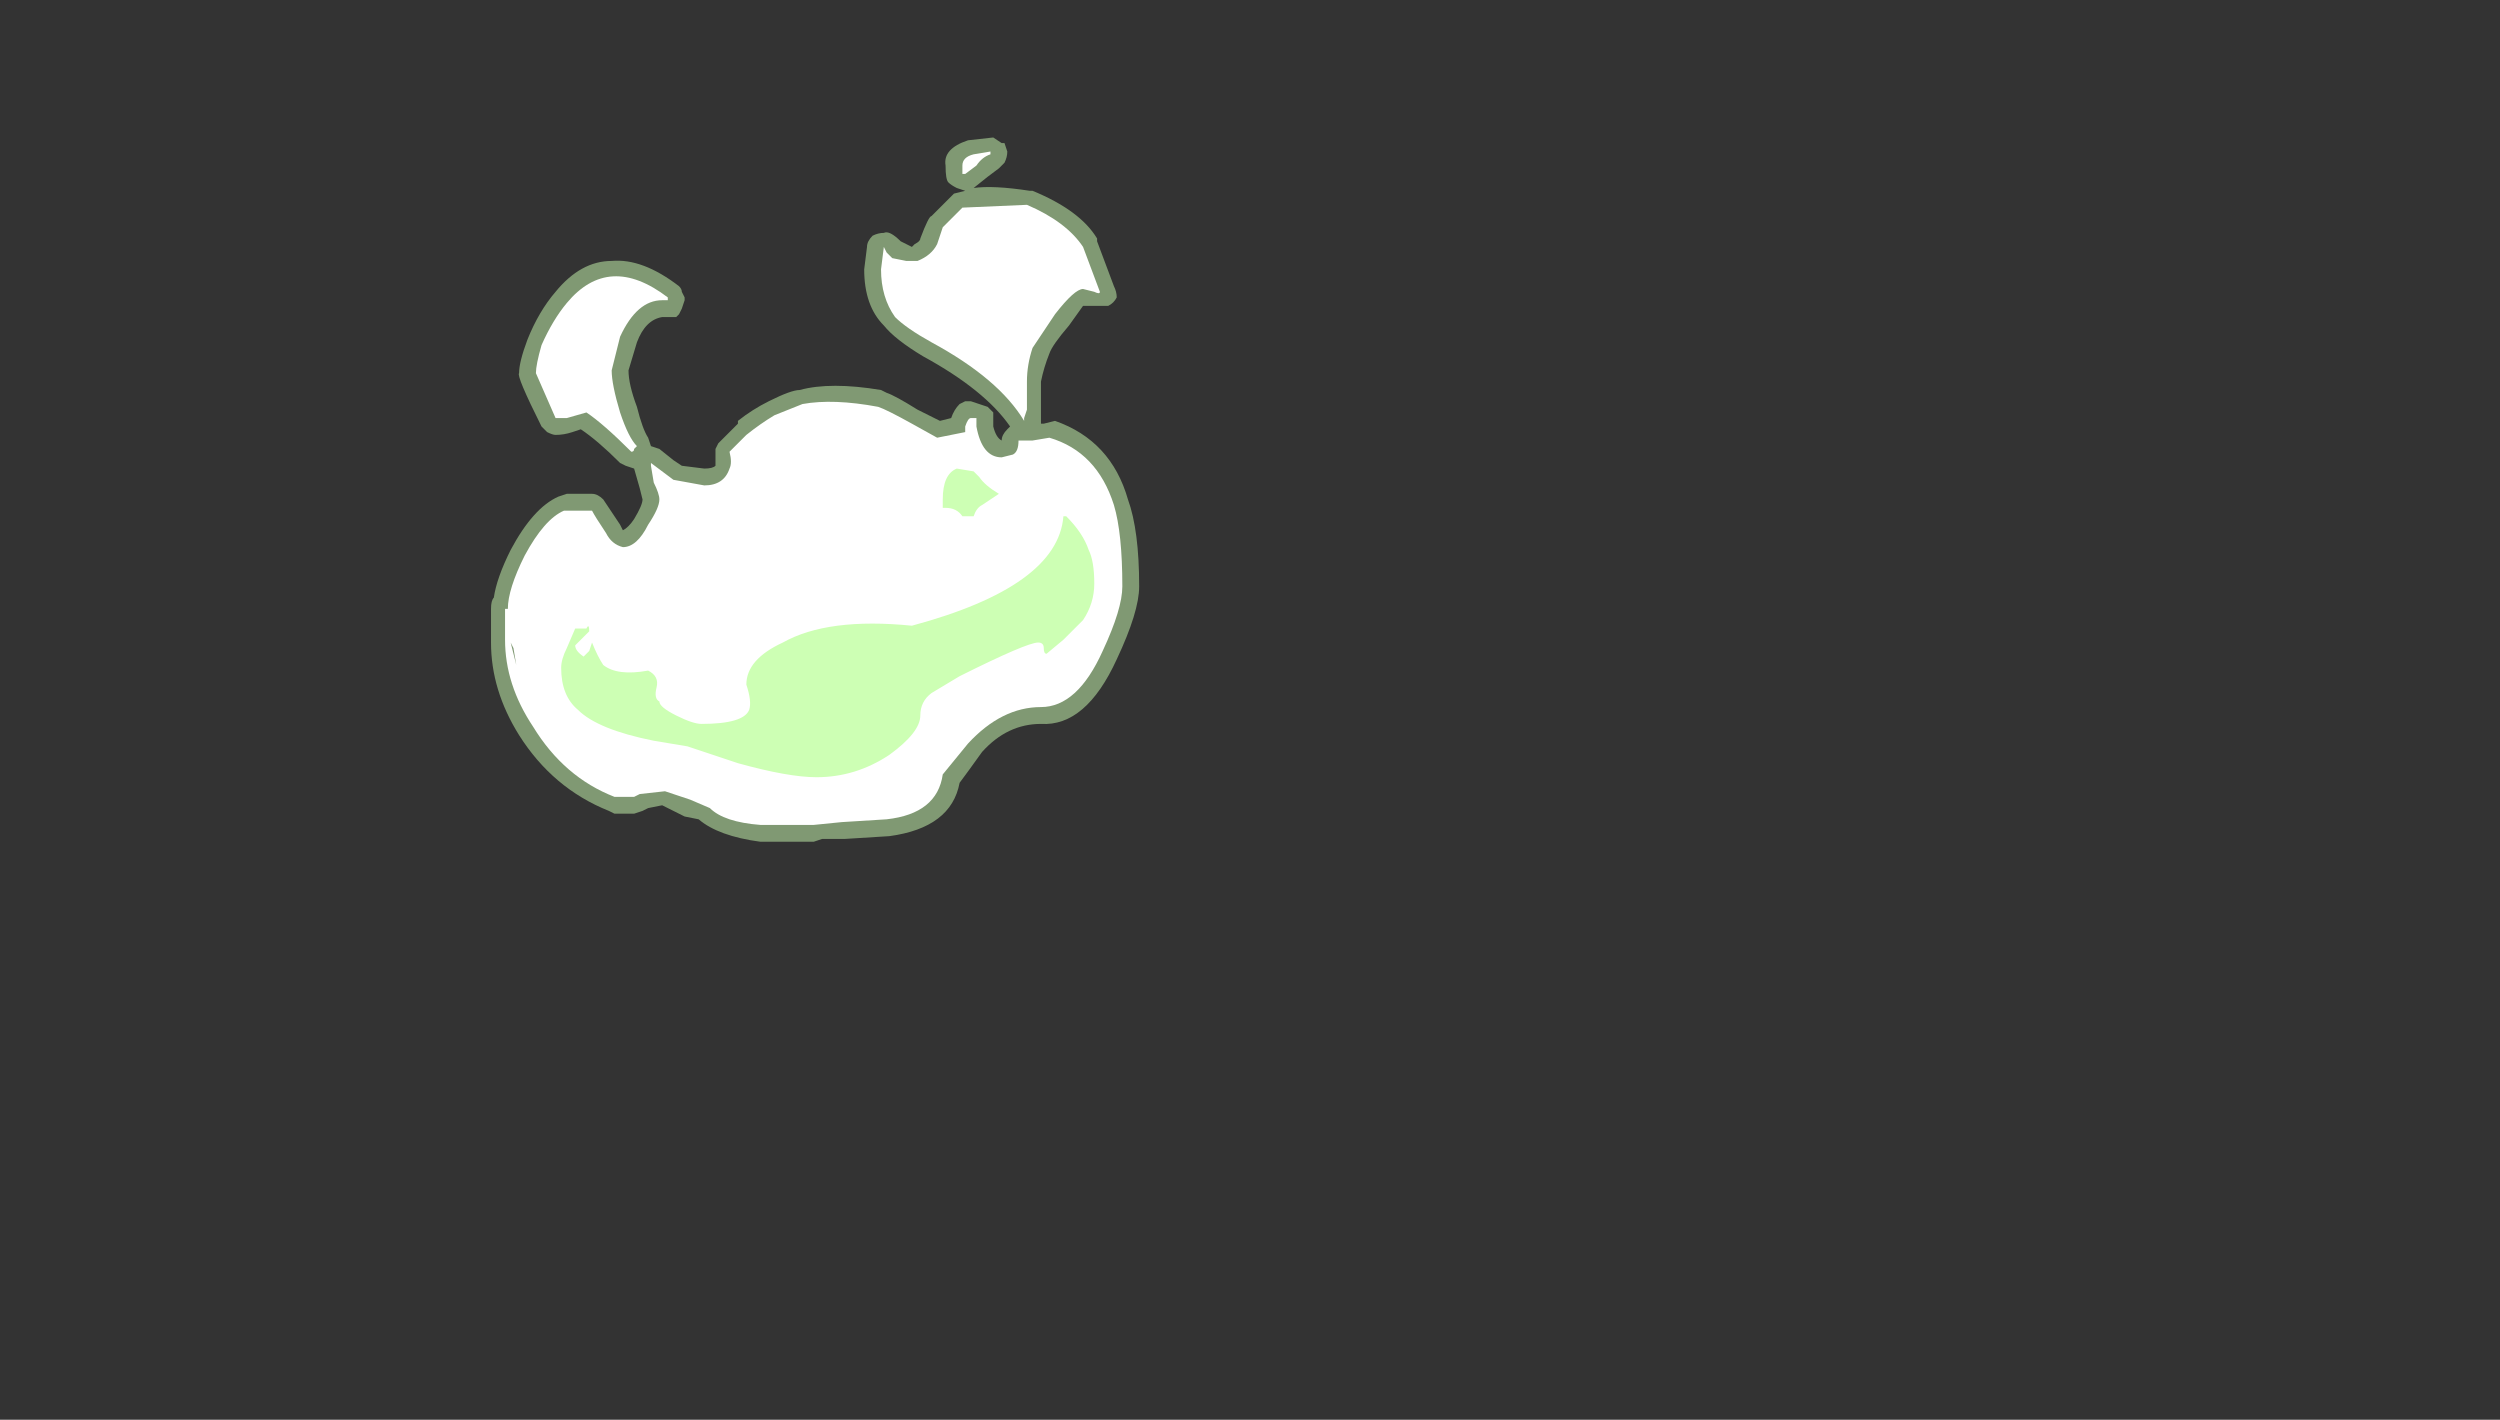 <?xml version="1.0" encoding="UTF-8" standalone="no"?>
<svg xmlns:ffdec="https://www.free-decompiler.com/flash" xmlns:xlink="http://www.w3.org/1999/xlink" ffdec:objectType="frame" height="177.1px" width="311.85px" xmlns="http://www.w3.org/2000/svg">
  <rect width="100%" height="100%" fill="#333333" stroke="none"/>
  <g transform="matrix(1.0, 0.0, 0.0, 1.0, 121.45, 190.05)">
    <use ffdec:characterId="1407" height="12.6" transform="matrix(7.0, 0.0, 0.0, 7.0, -60.2, -173.25)" width="11.55" xlink:href="#shape0"/>
  </g>
  <defs>
    <g id="shape0" transform="matrix(1.0, 0.0, 0.0, 1.0, 8.6, 24.75)">
      <path d="M0.5 -24.6 L0.55 -24.6 0.6 -24.45 Q0.6 -24.35 0.55 -24.25 L0.45 -24.15 0.25 -24.0 0.0 -23.8 Q0.35 -23.85 1.0 -23.75 L1.05 -23.75 Q1.9 -23.4 2.2 -22.9 L2.2 -22.85 2.5 -22.05 Q2.55 -21.95 2.55 -21.85 2.5 -21.75 2.4 -21.7 L1.95 -21.7 1.7 -21.35 Q1.4 -21.0 1.35 -20.85 1.25 -20.6 1.2 -20.35 L1.2 -19.6 1.25 -19.6 1.45 -19.65 Q2.45 -19.3 2.75 -18.25 2.95 -17.7 2.95 -16.7 2.95 -16.25 2.55 -15.4 2.0 -14.2 1.2 -14.25 0.6 -14.25 0.15 -13.75 -0.1 -13.4 -0.25 -13.2 -0.4 -12.4 -1.5 -12.25 L-2.3 -12.2 -2.7 -12.2 -2.85 -12.15 Q-3.6 -12.15 -3.8 -12.15 -4.55 -12.25 -4.9 -12.55 L-5.15 -12.6 -5.55 -12.8 -5.8 -12.75 -5.9 -12.7 -6.05 -12.65 -6.4 -12.65 -6.5 -12.7 Q-7.5 -13.1 -8.1 -14.05 -8.6 -14.85 -8.6 -15.7 L-8.6 -16.3 Q-8.6 -16.45 -8.55 -16.5 -8.5 -16.85 -8.25 -17.35 -7.85 -18.1 -7.4 -18.3 L-7.25 -18.35 -6.8 -18.35 Q-6.7 -18.35 -6.6 -18.25 L-6.3 -17.8 -6.25 -17.7 Q-6.15 -17.75 -6.05 -17.9 -5.9 -18.15 -5.9 -18.25 L-5.95 -18.45 -6.05 -18.8 -6.2 -18.85 -6.3 -18.9 Q-6.7 -19.3 -7.0 -19.5 L-7.15 -19.45 Q-7.3 -19.4 -7.45 -19.4 -7.5 -19.4 -7.6 -19.45 L-7.7 -19.55 Q-8.15 -20.45 -8.1 -20.5 -8.1 -20.7 -7.95 -21.1 -7.75 -21.6 -7.45 -21.95 -7.0 -22.5 -6.45 -22.5 -5.9 -22.55 -5.25 -22.05 -5.2 -22.0 -5.2 -21.95 L-5.15 -21.85 -5.15 -21.8 -5.2 -21.65 -5.25 -21.55 -5.3 -21.5 -5.55 -21.5 Q-5.85 -21.45 -6.0 -21.05 L-6.15 -20.55 Q-6.15 -20.3 -6.0 -19.9 -5.9 -19.5 -5.8 -19.35 L-5.75 -19.2 -5.6 -19.15 -5.35 -18.95 -5.2 -18.85 -4.8 -18.8 Q-4.65 -18.8 -4.6 -18.85 -4.6 -18.95 -4.6 -19.05 L-4.6 -19.15 -4.55 -19.25 -4.2 -19.6 -4.2 -19.65 Q-3.95 -19.85 -3.65 -20.0 -3.25 -20.2 -3.1 -20.2 -2.55 -20.35 -1.65 -20.2 L-1.55 -20.15 Q-1.4 -20.1 -1.0 -19.85 L-0.6 -19.65 -0.4 -19.7 Q-0.35 -19.85 -0.25 -19.95 L-0.15 -20.0 -0.05 -20.0 0.25 -19.9 0.35 -19.8 0.35 -19.55 Q0.4 -19.35 0.5 -19.3 0.5 -19.4 0.6 -19.5 L0.65 -19.55 Q0.2 -20.2 -0.9 -20.8 -1.4 -21.1 -1.6 -21.35 -1.95 -21.7 -1.95 -22.35 L-1.9 -22.75 Q-1.9 -22.85 -1.8 -22.95 -1.7 -23.0 -1.6 -23.0 -1.5 -23.05 -1.3 -22.85 L-1.1 -22.75 -1.05 -22.8 Q-0.95 -22.85 -0.95 -22.9 -0.8 -23.3 -0.75 -23.3 L-0.35 -23.7 -0.15 -23.75 -0.3 -23.8 Q-0.4 -23.85 -0.45 -23.9 -0.5 -23.95 -0.5 -24.2 -0.55 -24.5 -0.1 -24.65 L0.35 -24.7 0.5 -24.6" fill="#cdffb4" fill-opacity="0.502" fill-rule="evenodd" stroke="none"/>
      <path d="M2.15 -21.95 L1.95 -22.0 Q1.8 -22.0 1.45 -21.55 1.15 -21.1 1.05 -20.95 0.95 -20.65 0.95 -20.35 L0.95 -19.85 0.9 -19.7 0.9 -19.65 Q0.45 -20.4 -0.75 -21.05 -1.2 -21.3 -1.4 -21.5 -1.65 -21.85 -1.65 -22.35 L-1.6 -22.75 -1.55 -22.65 -1.45 -22.55 -1.2 -22.5 -1.0 -22.5 Q-0.75 -22.6 -0.65 -22.8 L-0.55 -23.1 -0.2 -23.45 0.95 -23.5 Q1.65 -23.2 1.95 -22.75 L2.25 -21.95 Q2.25 -21.9 2.15 -21.95 M0.3 -24.4 Q0.15 -24.35 0.05 -24.2 L-0.15 -24.05 -0.2 -24.05 -0.2 -24.2 Q-0.2 -24.35 0.0 -24.4 L0.3 -24.45 0.3 -24.4 M0.05 -19.55 Q0.15 -19.0 0.5 -19.0 L0.7 -19.05 Q0.8 -19.1 0.8 -19.3 L1.05 -19.3 1.35 -19.35 Q2.2 -19.1 2.5 -18.15 2.65 -17.65 2.65 -16.7 2.65 -16.3 2.3 -15.55 1.85 -14.55 1.2 -14.55 0.5 -14.55 -0.1 -13.9 L-0.55 -13.35 Q-0.65 -12.65 -1.55 -12.55 L-2.35 -12.5 -2.85 -12.45 Q-3.55 -12.45 -3.8 -12.45 -4.45 -12.5 -4.7 -12.75 L-5.05 -12.9 Q-5.35 -13.0 -5.5 -13.05 L-5.95 -13.0 -6.05 -12.95 -6.4 -12.95 Q-7.3 -13.3 -7.85 -14.2 -8.35 -14.95 -8.35 -15.75 L-8.35 -16.3 -8.3 -16.3 Q-8.3 -16.65 -8.0 -17.25 -7.65 -17.9 -7.3 -18.05 L-6.8 -18.05 Q-6.75 -17.95 -6.55 -17.65 -6.45 -17.45 -6.25 -17.4 -6.0 -17.4 -5.8 -17.8 -5.6 -18.1 -5.6 -18.25 -5.6 -18.35 -5.7 -18.55 L-5.75 -18.85 -5.75 -18.9 -5.35 -18.6 -4.8 -18.5 Q-4.45 -18.5 -4.35 -18.8 -4.3 -18.9 -4.35 -19.1 L-4.05 -19.4 Q-3.8 -19.6 -3.55 -19.75 L-3.05 -19.95 Q-2.5 -20.05 -1.7 -19.9 -1.55 -19.85 -1.1 -19.6 L-0.65 -19.35 -0.15 -19.45 -0.15 -19.55 Q-0.1 -19.7 -0.05 -19.7 L0.05 -19.7 0.05 -19.55 M-5.45 -21.8 L-5.55 -21.8 Q-6.0 -21.8 -6.3 -21.15 L-6.45 -20.55 Q-6.45 -20.3 -6.3 -19.8 -6.15 -19.35 -6.0 -19.2 L-6.05 -19.15 Q-6.05 -19.1 -6.1 -19.1 -6.6 -19.6 -6.9 -19.8 L-7.25 -19.7 -7.45 -19.7 -7.8 -20.5 Q-7.8 -20.65 -7.7 -21.0 -7.5 -21.45 -7.25 -21.75 -6.5 -22.65 -5.45 -21.85 L-5.45 -21.8 M-8.25 -15.7 L-8.15 -15.3 -8.2 -15.6 -8.25 -15.7" fill="#ffffff" fill-rule="evenodd" stroke="none"/>
      <path d="M0.15 -18.15 Q0.05 -18.1 0.0 -17.95 L-0.2 -17.95 Q-0.3 -18.1 -0.5 -18.1 L-0.55 -18.1 -0.55 -18.25 Q-0.55 -18.7 -0.3 -18.8 L0.0 -18.75 0.1 -18.65 Q0.2 -18.5 0.45 -18.35 L0.15 -18.15 M1.65 -17.95 Q1.95 -17.65 2.05 -17.35 2.15 -17.15 2.15 -16.75 2.15 -16.4 1.95 -16.1 L1.6 -15.75 1.3 -15.5 Q1.25 -15.5 1.25 -15.6 1.25 -15.7 1.15 -15.7 0.95 -15.7 -0.25 -15.1 L-0.75 -14.8 Q-0.95 -14.65 -0.95 -14.4 -0.95 -14.1 -1.5 -13.7 -2.1 -13.3 -2.8 -13.3 -3.3 -13.3 -4.2 -13.55 L-5.1 -13.85 -5.7 -13.95 Q-6.7 -14.15 -7.05 -14.5 -7.35 -14.75 -7.35 -15.25 -7.35 -15.4 -7.25 -15.6 L-7.1 -15.95 -6.9 -15.95 Q-6.85 -16.05 -6.85 -15.9 L-7.1 -15.65 Q-7.1 -15.55 -6.95 -15.45 L-6.85 -15.55 -6.8 -15.7 Q-6.7 -15.45 -6.6 -15.3 -6.35 -15.1 -5.8 -15.2 -5.6 -15.1 -5.65 -14.9 -5.7 -14.7 -5.6 -14.65 -5.6 -14.55 -5.3 -14.4 -5.0 -14.25 -4.85 -14.25 -4.1 -14.25 -4.0 -14.5 -3.95 -14.65 -4.05 -14.95 -4.05 -15.4 -3.4 -15.7 -2.6 -16.15 -1.1 -16.0 1.5 -16.7 1.6 -17.95 L1.65 -17.95" fill="#cdffb4" fill-rule="evenodd" stroke="none"/>
    </g>
  </defs>
</svg>
